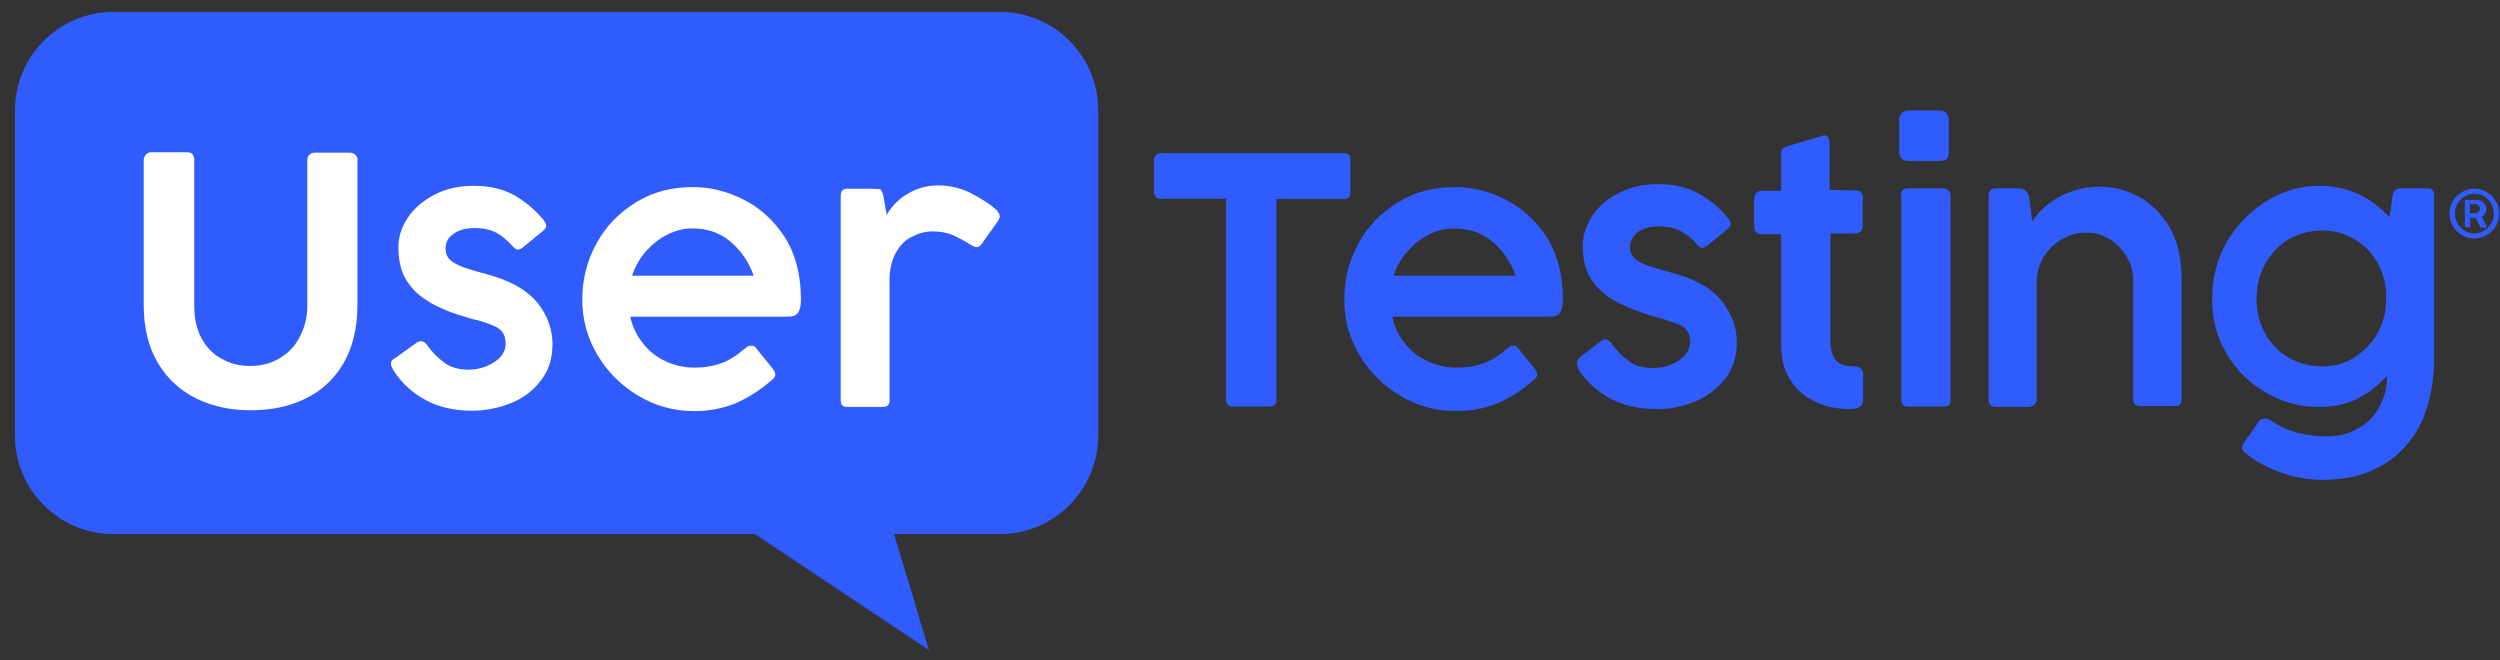 <?xml version="1.0" encoding="UTF-8" standalone="no"?>
<svg width="159" height="42" viewBox="0 0 159 42" fill="none" xmlns="http://www.w3.org/2000/svg">
<rect x="0" y="0" width="159" height="42" fill="#333333" stroke="none"/>
<path d="M69.85 27.7V7.025C69.85 3.574 67.058 0.756 63.581 0.756H7.219C3.768 0.756 0.95 3.548 0.95 7.025V27.7C0.95 31.15 3.742 33.968 7.219 33.968H48.016L59.078 41.343L56.865 33.968H63.608C67.031 33.968 69.85 31.15 69.85 27.7Z" fill="#315CFD"/>
<path d="M12.828 21.537C13.144 22.116 13.592 22.564 14.118 22.828C14.671 23.144 15.251 23.275 15.936 23.275C16.62 23.275 17.226 23.117 17.753 22.801C18.306 22.485 18.754 22.037 19.044 21.458C19.36 20.879 19.544 20.22 19.544 19.456V10.159C19.544 10.027 19.597 9.922 19.676 9.843C19.755 9.764 19.86 9.711 19.992 9.711H22.257C22.389 9.711 22.52 9.764 22.599 9.843C22.652 9.896 22.678 9.948 22.705 9.975C22.731 10.027 22.757 10.107 22.731 10.159V19.43C22.731 20.905 22.415 22.143 21.809 23.17C21.203 24.171 20.387 24.908 19.36 25.382C18.332 25.883 17.174 26.093 15.936 26.093C14.698 26.093 13.539 25.856 12.512 25.356C11.485 24.856 10.668 24.118 10.062 23.117C9.457 22.116 9.141 20.879 9.141 19.404V10.159C9.141 10.027 9.193 9.948 9.272 9.843C9.325 9.79 9.351 9.764 9.404 9.738C9.457 9.711 9.509 9.685 9.562 9.685H11.932C12.064 9.685 12.196 9.738 12.248 9.817C12.301 9.896 12.354 10.001 12.354 10.133V19.43C12.354 20.273 12.512 20.958 12.828 21.537Z" fill="white"/>
<path d="M47.805 21.985C47.937 21.985 48.016 22.038 48.069 22.116L49.175 23.486C49.254 23.618 49.307 23.697 49.307 23.802C49.307 23.934 49.254 24.013 49.149 24.118C48.332 24.829 47.542 25.33 46.725 25.672C45.935 25.988 45.066 26.146 44.144 26.146C42.907 26.146 41.721 25.83 40.642 25.198C39.535 24.54 38.666 23.697 38.008 22.591C37.349 21.484 37.033 20.326 37.033 19.035C37.033 17.744 37.349 16.533 37.955 15.453C38.561 14.347 39.404 13.504 40.483 12.846C41.563 12.187 42.748 11.898 44.092 11.898C45.172 11.898 46.225 12.161 47.279 12.688C48.332 13.214 49.201 14.005 49.912 15.084C50.597 16.164 50.94 17.481 50.94 19.035C50.94 19.377 50.887 19.641 50.808 19.799C50.729 19.957 50.597 20.062 50.492 20.088C50.36 20.141 50.123 20.141 49.833 20.141H40.088C40.22 20.8 40.51 21.353 40.905 21.853C41.3 22.354 41.774 22.722 42.353 22.986C42.933 23.249 43.539 23.381 44.171 23.381C44.671 23.381 45.093 23.328 45.488 23.223C45.856 23.117 46.146 23.012 46.409 22.854C46.699 22.696 46.962 22.512 47.2 22.301L47.516 22.064C47.621 21.985 47.726 21.985 47.805 21.985Z" fill="white"/>
<path d="M42.432 14.926C41.905 15.19 41.458 15.558 41.062 16.006C40.667 16.454 40.404 16.954 40.193 17.534H47.937C47.621 16.638 47.094 15.901 46.435 15.348C45.777 14.794 44.961 14.531 44.091 14.531C43.512 14.505 42.959 14.663 42.432 14.926Z" fill="#315CFD"/>
<path d="M24.865 23.143C24.865 23.196 24.892 23.275 24.918 23.354C24.971 23.433 24.997 23.512 25.05 23.591C25.55 24.381 26.261 25.014 27.104 25.461C27.947 25.909 28.921 26.12 30.001 26.12C30.844 26.12 31.687 25.962 32.477 25.646C33.267 25.33 33.899 24.855 34.4 24.197C34.9 23.565 35.137 22.801 35.137 21.879C35.137 20.957 34.821 20.062 34.215 19.298C33.609 18.534 32.688 17.981 31.45 17.586C31.292 17.534 31.134 17.481 31.002 17.455C30.87 17.402 30.738 17.376 30.633 17.349C30.027 17.191 29.58 17.033 29.29 16.928C29 16.796 28.763 16.665 28.605 16.506C28.421 16.322 28.342 16.111 28.342 15.795C28.342 15.4 28.5 15.111 28.842 14.873C29.158 14.636 29.606 14.505 30.186 14.505C30.765 14.505 31.186 14.61 31.555 14.794C31.924 14.979 32.266 15.295 32.608 15.664C32.74 15.795 32.819 15.874 32.951 15.874C33.03 15.874 33.135 15.822 33.241 15.743L34.531 14.689C34.663 14.557 34.742 14.478 34.742 14.373C34.742 14.294 34.689 14.162 34.584 14.004C34.083 13.399 33.478 12.872 32.767 12.45C32.029 12.029 31.16 11.818 30.133 11.818C29.185 11.818 28.342 12.003 27.604 12.398C26.867 12.793 26.314 13.267 25.919 13.873C25.524 14.478 25.339 15.084 25.339 15.716C25.339 16.48 25.471 17.165 25.787 17.718C26.103 18.271 26.551 18.745 27.157 19.114C27.762 19.509 28.552 19.851 29.553 20.141C29.975 20.273 30.238 20.352 30.317 20.352C30.818 20.483 31.16 20.615 31.397 20.721C31.634 20.826 31.818 20.931 31.95 21.116C32.082 21.3 32.161 21.537 32.161 21.879C32.161 22.195 32.029 22.459 31.818 22.722C31.581 22.959 31.292 23.143 30.923 23.302C30.581 23.433 30.186 23.512 29.817 23.512C29.211 23.512 28.71 23.381 28.289 23.091C27.894 22.801 27.499 22.432 27.157 21.932C27.025 21.774 26.92 21.695 26.762 21.695C26.683 21.695 26.604 21.748 26.524 21.774L25.129 22.775C24.918 22.88 24.865 22.985 24.865 23.143ZM55.443 12.003H53.889C53.6 12.003 53.468 12.161 53.468 12.477V25.435C53.468 25.751 53.6 25.883 53.889 25.883H56.128C56.444 25.883 56.576 25.751 56.576 25.435V17.823C56.576 17.139 56.708 16.559 56.971 16.085C57.234 15.611 57.55 15.269 57.998 15.058C58.393 14.847 58.841 14.716 59.315 14.716C59.789 14.716 60.211 14.794 60.605 14.953C61.001 15.137 61.396 15.348 61.764 15.585C61.896 15.664 62.001 15.716 62.107 15.716C62.239 15.716 62.318 15.664 62.423 15.532L63.45 14.083C63.529 13.978 63.582 13.873 63.582 13.767C63.582 13.636 63.503 13.478 63.345 13.32C62.95 12.977 62.423 12.635 61.764 12.292C61.132 11.976 60.447 11.792 59.684 11.792C58.999 11.792 58.367 11.95 57.787 12.292C57.208 12.608 56.76 13.056 56.392 13.662L56.181 12.45C56.128 12.24 56.075 12.082 55.97 12.029C55.786 12.029 55.654 12.003 55.443 12.003Z" fill="white"/>
<path d="M73.853 9.738H85.468C85.758 9.738 85.889 9.869 85.889 10.159V12.213C85.889 12.503 85.758 12.661 85.468 12.661H81.175V25.435C81.175 25.725 81.043 25.856 80.754 25.856H78.409C78.12 25.856 77.988 25.725 77.988 25.435V12.635H73.827C73.537 12.635 73.405 12.503 73.405 12.187V10.159C73.405 9.896 73.563 9.738 73.853 9.738ZM96.266 21.985C96.398 21.985 96.477 22.037 96.53 22.116L97.636 23.486C97.715 23.618 97.768 23.697 97.768 23.802C97.768 23.934 97.715 24.013 97.61 24.118C96.793 24.829 96.003 25.33 95.187 25.672C94.37 25.988 93.527 26.146 92.606 26.146C91.368 26.146 90.182 25.83 89.103 25.198C87.996 24.54 87.127 23.697 86.469 22.59C85.81 21.484 85.494 20.326 85.494 19.035C85.494 17.744 85.81 16.533 86.416 15.453C87.022 14.347 87.865 13.504 88.945 12.845C90.024 12.187 91.21 11.897 92.553 11.897C93.633 11.897 94.713 12.161 95.74 12.688C96.793 13.214 97.662 14.004 98.373 15.084C99.058 16.164 99.401 17.481 99.401 19.035C99.401 19.377 99.348 19.641 99.269 19.799C99.19 19.957 99.058 20.062 98.953 20.088C98.821 20.141 98.584 20.141 98.294 20.141H88.549C88.681 20.799 88.971 21.353 89.366 21.853C89.761 22.354 90.235 22.722 90.814 22.986C91.394 23.249 92 23.381 92.658 23.381C93.159 23.381 93.58 23.328 93.975 23.223C94.344 23.117 94.633 23.012 94.897 22.854C95.187 22.696 95.45 22.512 95.687 22.301L96.003 22.064C96.082 21.985 96.187 21.985 96.266 21.985ZM90.867 14.926C90.34 15.19 89.893 15.558 89.498 16.006C89.103 16.454 88.839 16.954 88.629 17.534H96.398C96.082 16.638 95.555 15.901 94.897 15.348C94.238 14.794 93.422 14.531 92.526 14.531C91.973 14.505 91.368 14.663 90.867 14.926ZM100.349 23.328C100.322 23.275 100.296 23.196 100.296 23.117C100.296 22.986 100.349 22.854 100.48 22.722L101.85 21.669C101.903 21.616 101.982 21.563 102.087 21.59C102.219 21.59 102.377 21.669 102.482 21.827C102.825 22.327 103.22 22.696 103.615 22.986C104.01 23.275 104.536 23.407 105.142 23.407C105.537 23.407 105.906 23.354 106.248 23.196C106.617 23.065 106.907 22.88 107.144 22.617C107.355 22.38 107.486 22.09 107.486 21.774C107.486 21.458 107.434 21.195 107.276 21.01C107.144 20.826 106.96 20.694 106.722 20.615C106.485 20.536 106.143 20.404 105.643 20.246C105.564 20.22 105.327 20.167 104.879 20.036C103.878 19.72 103.088 19.377 102.482 19.009C101.876 18.613 101.429 18.166 101.113 17.613C100.796 17.06 100.665 16.401 100.665 15.611C100.665 14.979 100.876 14.373 101.244 13.767C101.639 13.162 102.192 12.661 102.93 12.292C103.667 11.897 104.484 11.713 105.458 11.713C106.485 11.713 107.381 11.924 108.092 12.345C108.83 12.767 109.435 13.267 109.909 13.899C110.041 14.031 110.067 14.162 110.067 14.268C110.067 14.373 109.988 14.479 109.857 14.584L108.566 15.637C108.434 15.716 108.355 15.769 108.276 15.769C108.171 15.769 108.066 15.69 107.934 15.558C107.618 15.163 107.249 14.9 106.881 14.689C106.512 14.505 106.038 14.399 105.511 14.399C104.932 14.399 104.484 14.531 104.168 14.768C103.852 15.005 103.667 15.321 103.667 15.69C103.667 16.006 103.746 16.217 103.931 16.401C104.115 16.585 104.326 16.717 104.615 16.823C104.905 16.954 105.379 17.06 105.959 17.244C106.09 17.27 106.196 17.297 106.327 17.349C106.459 17.402 106.617 17.428 106.775 17.481C108.013 17.85 108.935 18.403 109.541 19.193C110.146 19.983 110.462 20.826 110.462 21.774C110.462 22.669 110.225 23.433 109.725 24.092C109.225 24.724 108.592 25.198 107.802 25.54C107.012 25.856 106.169 26.041 105.327 26.014C104.247 26.014 103.272 25.804 102.429 25.356C101.587 24.908 100.902 24.276 100.375 23.486C100.428 23.486 100.375 23.407 100.349 23.328ZM117.995 12.108C118.311 12.108 118.469 12.266 118.469 12.582V14.373C118.469 14.505 118.416 14.636 118.337 14.716C118.232 14.794 118.127 14.847 117.969 14.847H116.415V21.616C116.415 22.116 116.494 22.485 116.678 22.801C116.863 23.091 117.179 23.249 117.6 23.275L117.942 23.302C118.179 23.328 118.337 23.381 118.416 23.512C118.495 23.644 118.522 23.776 118.495 23.907V25.461C118.495 25.83 118.206 26.014 117.653 26.014C116.81 26.014 116.046 25.856 115.388 25.514C114.729 25.198 114.202 24.724 113.834 24.118C113.465 23.512 113.281 22.801 113.281 21.985V14.9H112.016C111.885 14.9 111.779 14.847 111.7 14.768C111.595 14.689 111.569 14.557 111.569 14.426V12.661C111.569 12.503 111.621 12.371 111.7 12.266C111.779 12.187 111.911 12.134 112.016 12.134H113.281V9.817C113.281 9.659 113.307 9.553 113.36 9.474C113.412 9.395 113.544 9.343 113.702 9.29L115.914 8.632C115.967 8.605 115.993 8.605 116.046 8.605C116.099 8.605 116.151 8.632 116.178 8.658C116.23 8.684 116.257 8.711 116.283 8.763C116.336 8.842 116.362 8.974 116.362 9.106V12.082L117.995 12.108ZM121.445 7.025H123.342C123.737 7.025 123.947 7.236 123.947 7.71V9.632C123.947 9.843 123.895 10.027 123.816 10.106C123.737 10.185 123.552 10.238 123.342 10.238H121.445C120.998 10.238 120.787 10.027 120.787 9.632V7.71C120.76 7.262 120.998 7.025 121.445 7.025ZM120.998 12.108C121.077 12.029 121.182 11.976 121.314 11.976H123.605C123.737 11.976 123.816 12.029 123.921 12.108C124 12.187 124.053 12.292 124.053 12.424V25.409C124.053 25.698 123.921 25.856 123.631 25.856H121.34C121.05 25.856 120.919 25.725 120.919 25.409V12.45C120.866 12.292 120.919 12.187 120.998 12.108ZM129.373 25.751C129.241 25.83 129.083 25.883 128.952 25.883H126.95C126.634 25.883 126.476 25.725 126.476 25.409V12.45C126.476 12.134 126.634 11.976 126.95 11.976H128.425C128.556 11.976 128.741 12.029 128.82 12.134C128.952 12.24 129.031 12.371 129.057 12.53L129.241 14.083C129.768 13.32 130.4 12.793 131.164 12.424C131.928 12.055 132.718 11.871 133.561 11.871C134.403 11.871 135.22 12.082 136.01 12.503C136.8 12.925 137.459 13.583 137.985 14.452C138.486 15.321 138.749 16.427 138.749 17.718V25.382C138.749 25.698 138.617 25.83 138.328 25.83H136.142C135.826 25.83 135.668 25.698 135.668 25.382V17.823C135.668 17.297 135.536 16.796 135.273 16.349C135.009 15.901 134.64 15.506 134.193 15.216C133.719 14.926 133.218 14.794 132.639 14.794C132.138 14.794 131.664 14.926 131.19 15.19C130.69 15.453 130.321 15.822 130.005 16.296C129.689 16.796 129.531 17.349 129.531 17.981V25.356C129.557 25.54 129.505 25.646 129.373 25.751ZM153.841 27.173C153.235 28.279 152.418 29.096 151.365 29.675C150.311 30.255 149.1 30.518 147.73 30.518C146.809 30.518 145.913 30.36 145.044 30.044C144.148 29.728 143.385 29.307 142.779 28.78C142.647 28.674 142.594 28.569 142.594 28.464C142.594 28.385 142.647 28.279 142.726 28.148L143.648 26.831C143.753 26.699 143.859 26.62 144.043 26.62C144.175 26.62 144.28 26.673 144.438 26.752C145.386 27.41 146.571 27.753 148.02 27.753C148.757 27.753 149.39 27.595 149.969 27.252C150.548 26.936 150.996 26.488 151.312 25.909C151.628 25.33 151.813 24.698 151.813 23.96V23.907C151.207 24.566 150.548 25.04 149.89 25.382C149.232 25.698 148.415 25.883 147.52 25.883C146.308 25.883 145.176 25.593 144.148 24.987C143.095 24.408 142.252 23.565 141.62 22.512C140.988 21.458 140.672 20.246 140.698 18.903C140.698 17.639 141.014 16.454 141.62 15.4C142.252 14.32 143.095 13.451 144.148 12.793C145.202 12.134 146.334 11.818 147.52 11.818C149.258 11.818 150.733 12.477 151.971 13.82L152.155 12.53C152.181 12.319 152.234 12.187 152.313 12.108C152.392 12.029 152.524 11.976 152.682 11.976H154.42C154.683 11.976 154.815 12.134 154.815 12.45V23.117C154.736 24.75 154.42 26.067 153.841 27.173ZM151.26 16.796C150.891 16.138 150.417 15.611 149.785 15.242C149.153 14.847 148.468 14.663 147.678 14.663C146.888 14.663 146.15 14.873 145.518 15.242C144.886 15.637 144.412 16.164 144.043 16.823C143.701 17.481 143.516 18.192 143.516 19.009C143.516 19.825 143.701 20.562 144.069 21.221C144.438 21.879 144.939 22.38 145.571 22.748C146.203 23.117 146.914 23.302 147.678 23.302C148.441 23.302 149.153 23.117 149.758 22.722C150.364 22.327 150.865 21.8 151.233 21.168C151.576 20.51 151.76 19.799 151.76 19.009C151.786 18.166 151.602 17.455 151.26 16.796ZM157.37 12.003C156.501 12.003 155.79 12.714 155.79 13.583C155.79 14.452 156.501 15.163 157.37 15.163C158.239 15.163 158.95 14.452 158.95 13.583C158.95 12.714 158.239 12.003 157.37 12.003ZM157.37 14.847C156.711 14.847 156.132 14.268 156.132 13.583C156.132 12.898 156.711 12.319 157.37 12.319C158.028 12.319 158.608 12.872 158.608 13.583C158.608 14.294 158.028 14.847 157.37 14.847ZM156.764 12.74C156.764 12.74 156.79 12.714 156.817 12.714H157.554C157.66 12.714 157.765 12.74 157.844 12.793C157.923 12.845 157.976 12.925 158.055 13.004C158.107 13.083 158.134 13.188 158.134 13.293C158.134 13.399 158.107 13.478 158.055 13.583C158.002 13.662 157.923 13.741 157.844 13.794L158.16 14.426V14.479H157.765C157.765 14.479 157.739 14.452 157.739 14.426L157.449 13.846H157.107V14.399C157.107 14.452 157.08 14.452 157.054 14.452H156.817C156.764 14.452 156.764 14.426 156.764 14.399V12.74C156.747 12.74 156.747 12.74 156.764 12.74ZM157.08 13.557H157.449C157.502 13.557 157.554 13.53 157.581 13.504C157.633 13.478 157.66 13.451 157.686 13.399C157.712 13.346 157.739 13.32 157.739 13.267C157.739 13.214 157.712 13.162 157.686 13.135C157.66 13.083 157.633 13.056 157.581 13.03C157.528 13.004 157.502 12.977 157.449 12.977H157.08V13.557Z" fill="#315CFD"/>
</svg>
